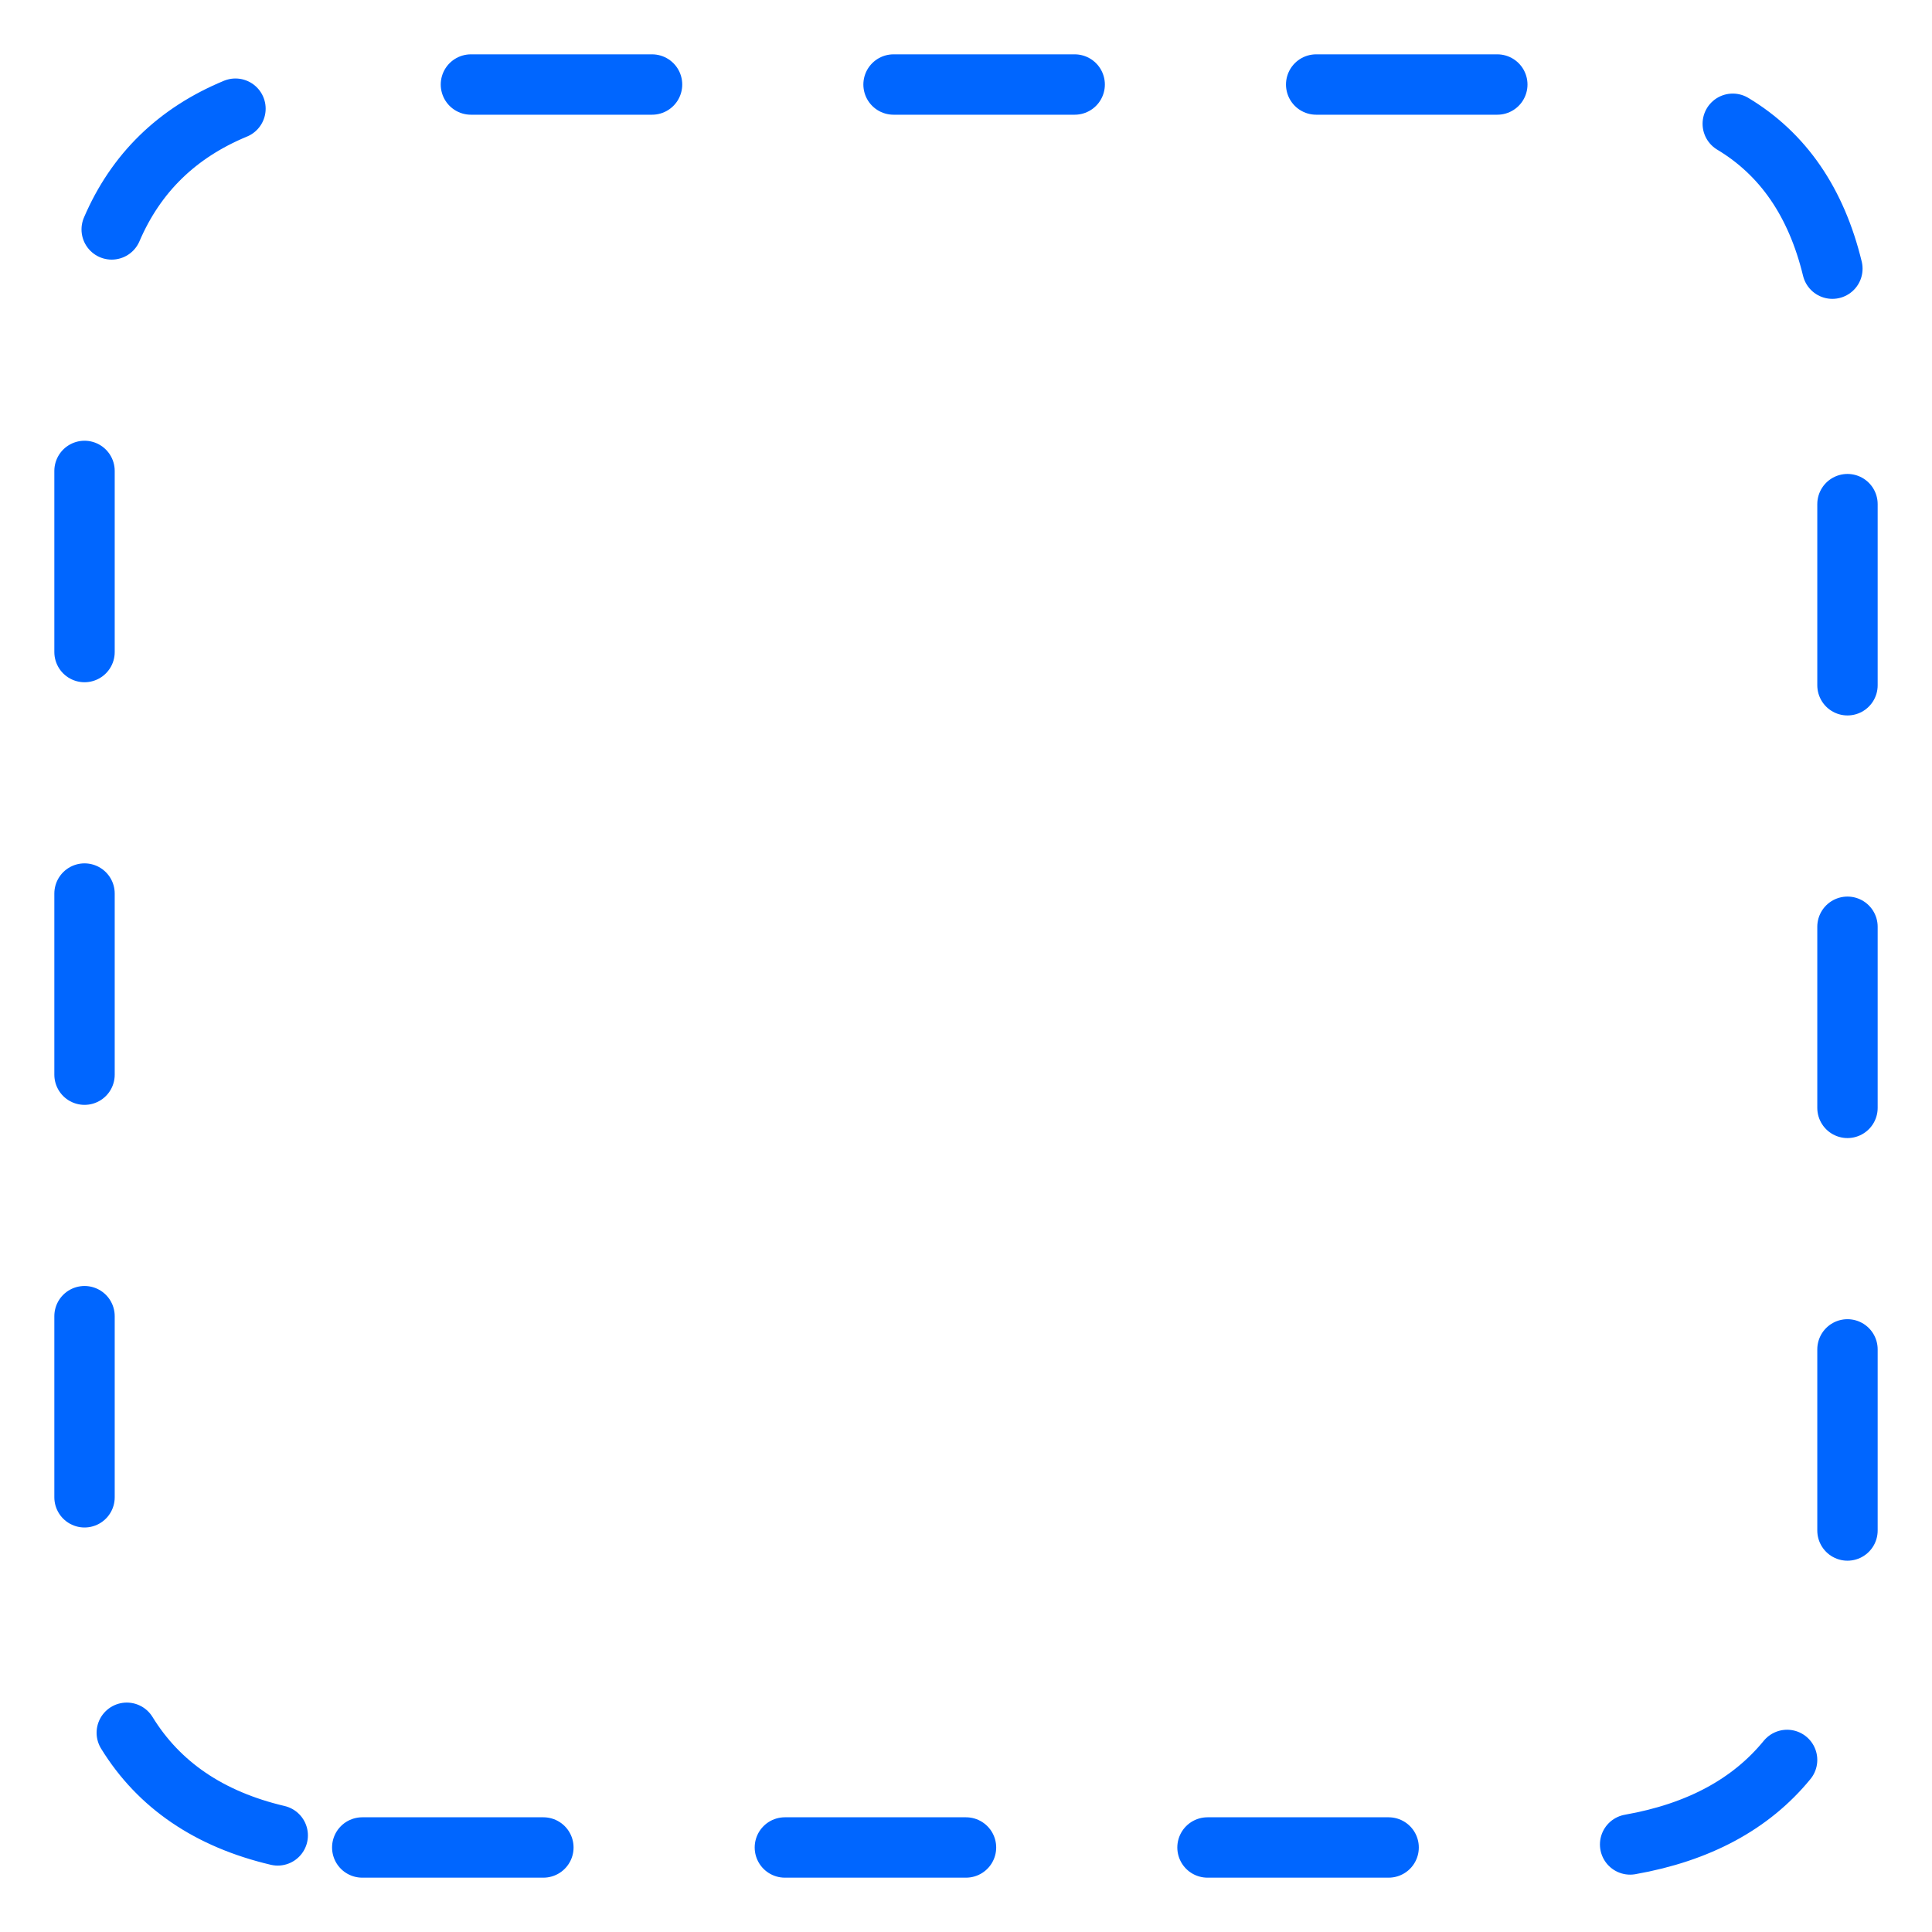 
<svg xmlns="http://www.w3.org/2000/svg" version="1.1" xmlns:xlink="http://www.w3.org/1999/xlink" preserveAspectRatio="none" x="0px" y="0px" width="32px" height="32px" viewBox="-1 -1 32 32">
<defs>
<path id="Layer2_0_1_STROKES" stroke="#0066FF" stroke-width="1" stroke-linejoin="round" stroke-linecap="round" fill="none" d="
M 29.6 24.35
L 29.6 21.35
M 29.6 17.35
L 29.6 14.35
M 29.6 10.35
L 29.6 7.35
M 29.35 3.45
Q 28.95 1.8 27.7 1.05
M 23.8 0.4
L 20.8 0.4
M 2.9 0.8
Q 1.45 1.4 0.85 2.8
M 0.4 6.8
L 0.4 9.8
M 16.8 0.4
L 13.8 0.4
M 9.8 0.4
L 6.8 0.4
M 0.4 20.8
L 0.4 23.8
M 0.4 13.8
L 0.4 16.8
M 1.1 27.7
Q 1.9 29 3.6 29.4
M 5 29.6
L 8 29.6
M 12 29.6
L 15 29.6
M 26 29.55
Q 27.7 29.25 28.6 28.15
M 19 29.6
L 22 29.6"/>
</defs>

<g transform="matrix( 1, 0, 0, 1, 0,0) ">
<use xlink:href="#Layer2_0_1_STROKES"/>
</g>
</svg>
